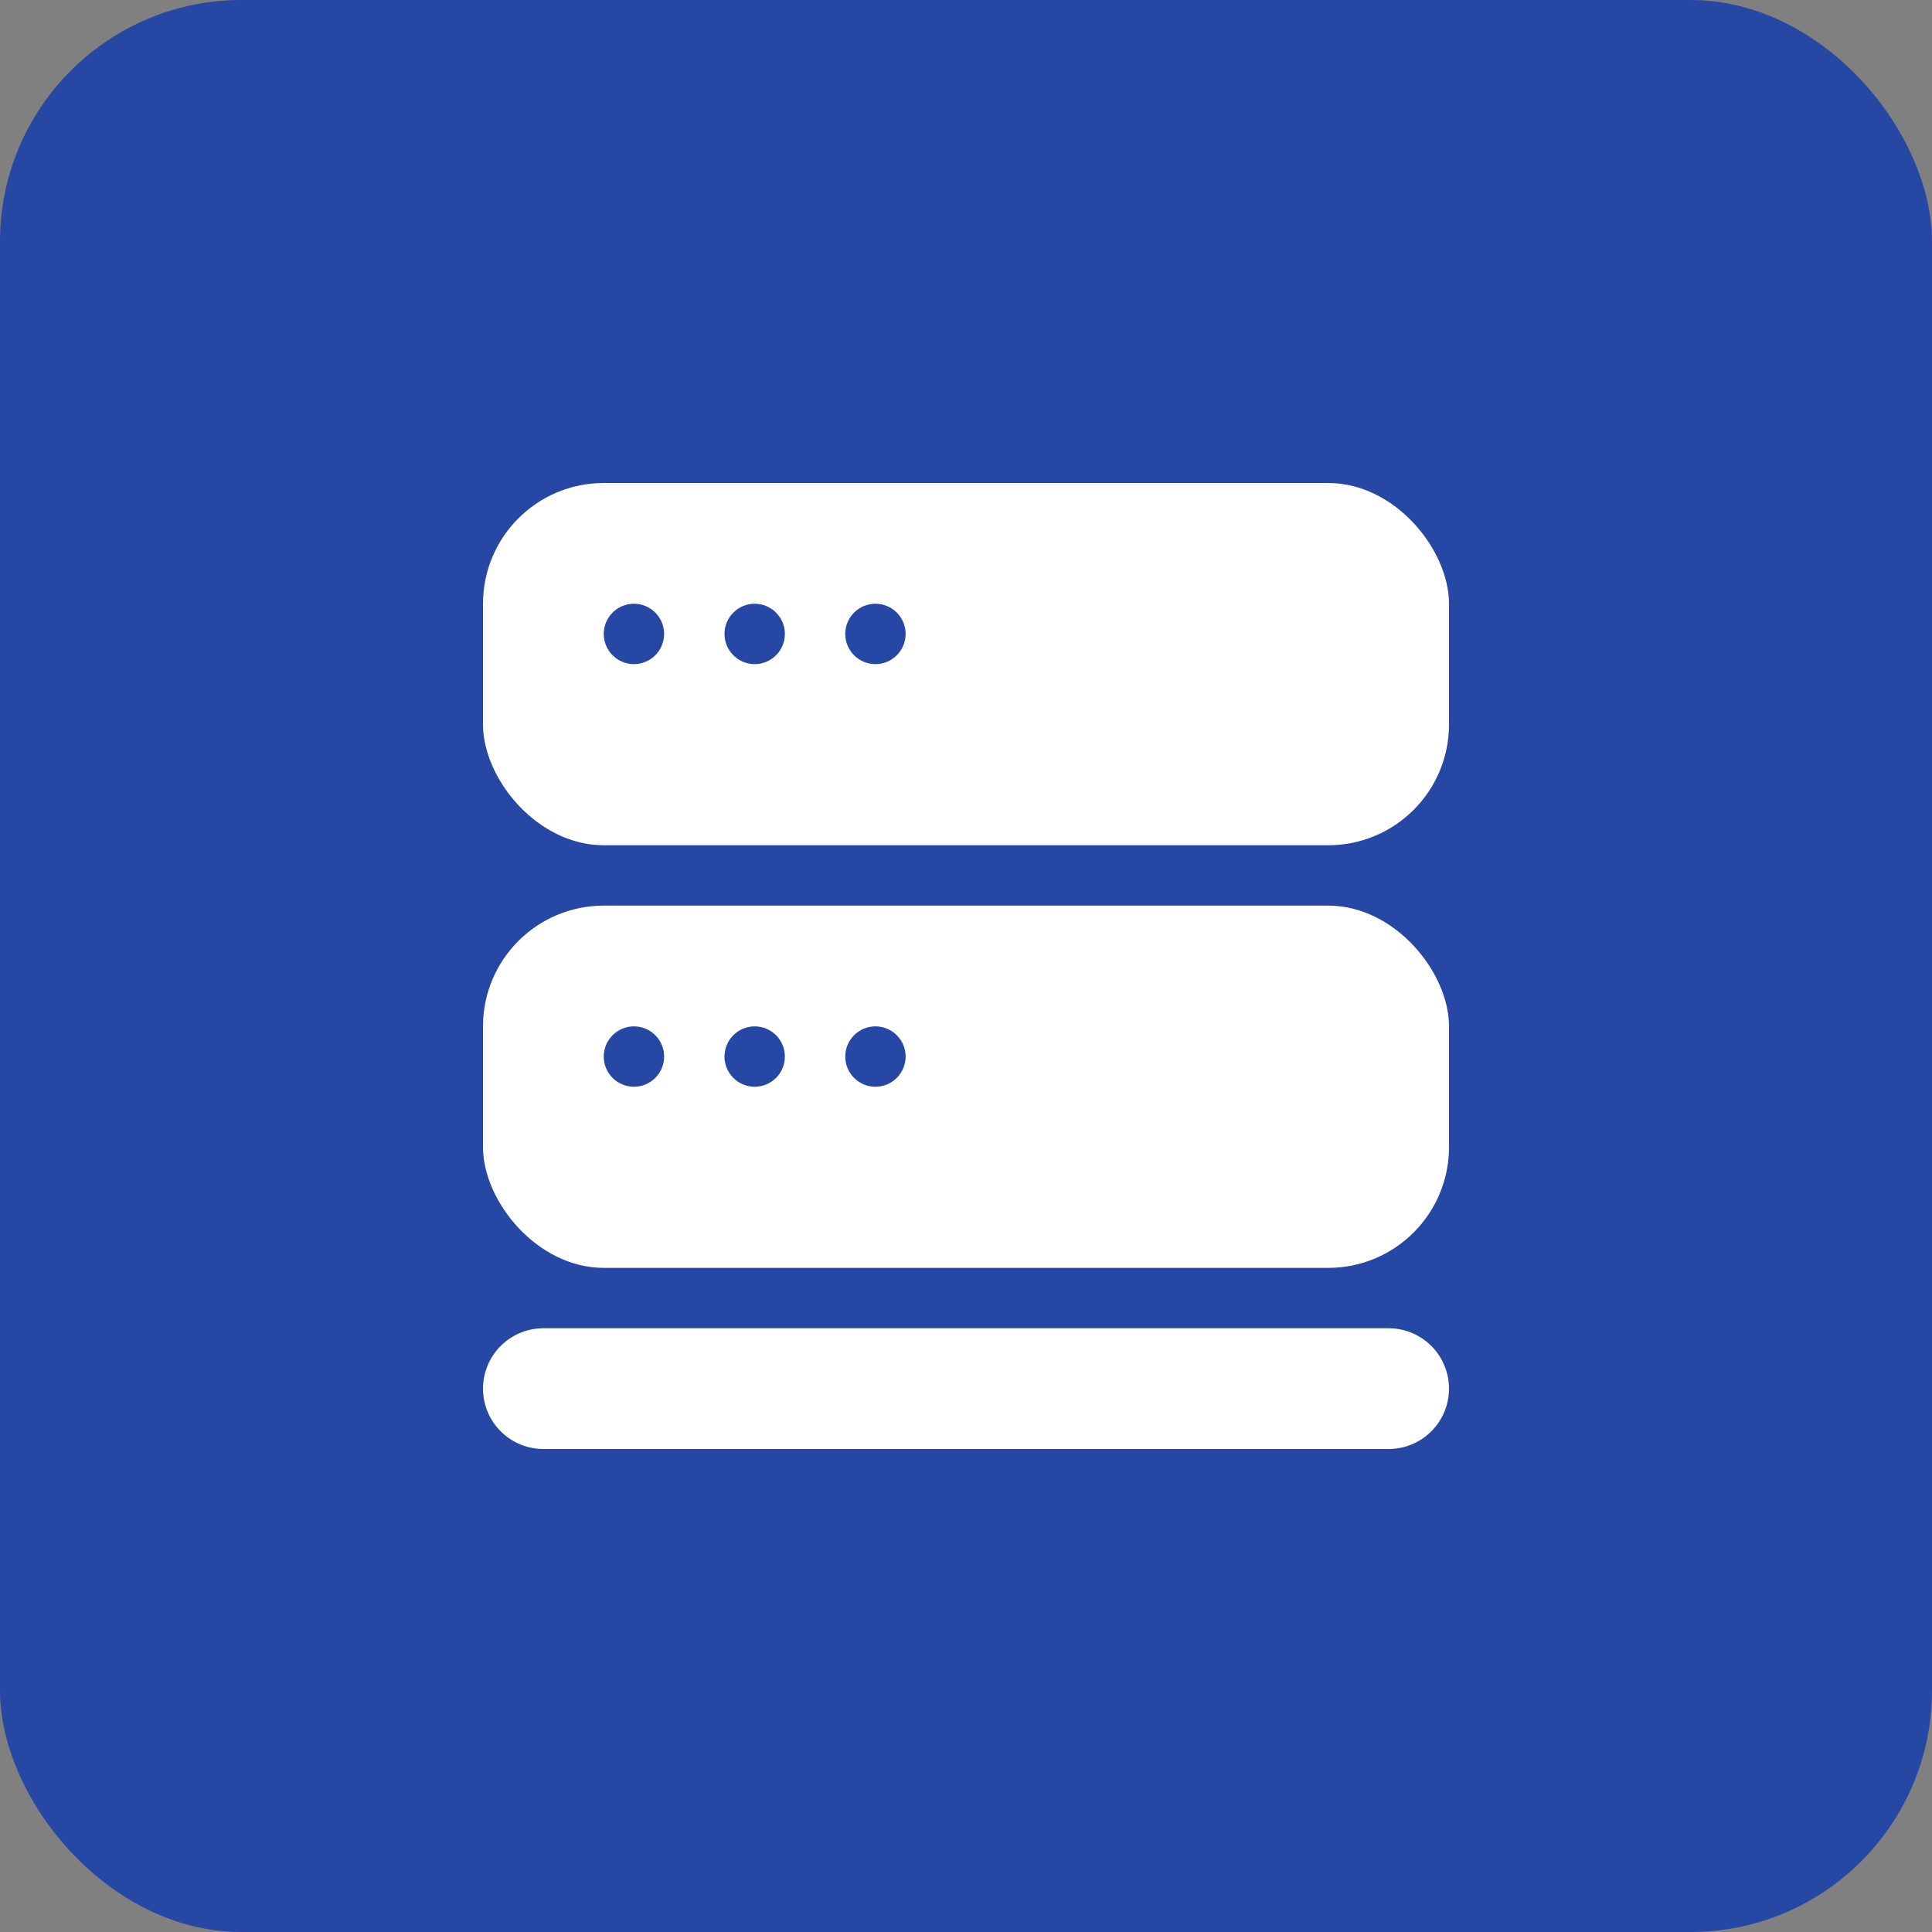 <svg width="32" height="32" viewBox="0 0 32 32" fill="none" xmlns="http://www.w3.org/2000/svg">
<rect x="0" y="0" width="32" height="32" fill="#808080" stroke="none"/>
<rect width="32" height="32" rx="4" fill="#2648A4"/>
<rect x="8" y="8" width="16" height="6" rx="2" fill="white"/>
<rect x="8" y="15" width="16" height="6" rx="2" fill="white"/>
<circle cx="10.5" cy="10.5" r="0.5" fill="#2648A4"/>
<circle cx="10.5" cy="17.5" r="0.5" fill="#2648A4"/>
<circle cx="12.5" cy="10.5" r="0.5" fill="#2648A4"/>
<circle cx="12.5" cy="17.5" r="0.5" fill="#2648A4"/>
<circle cx="14.5" cy="10.5" r="0.5" fill="#2648A4"/>
<circle cx="14.5" cy="17.5" r="0.5" fill="#2648A4"/>
<line x1="9" y1="23" x2="23" y2="23" stroke="white" stroke-width="2" stroke-linecap="round"/>
</svg>
